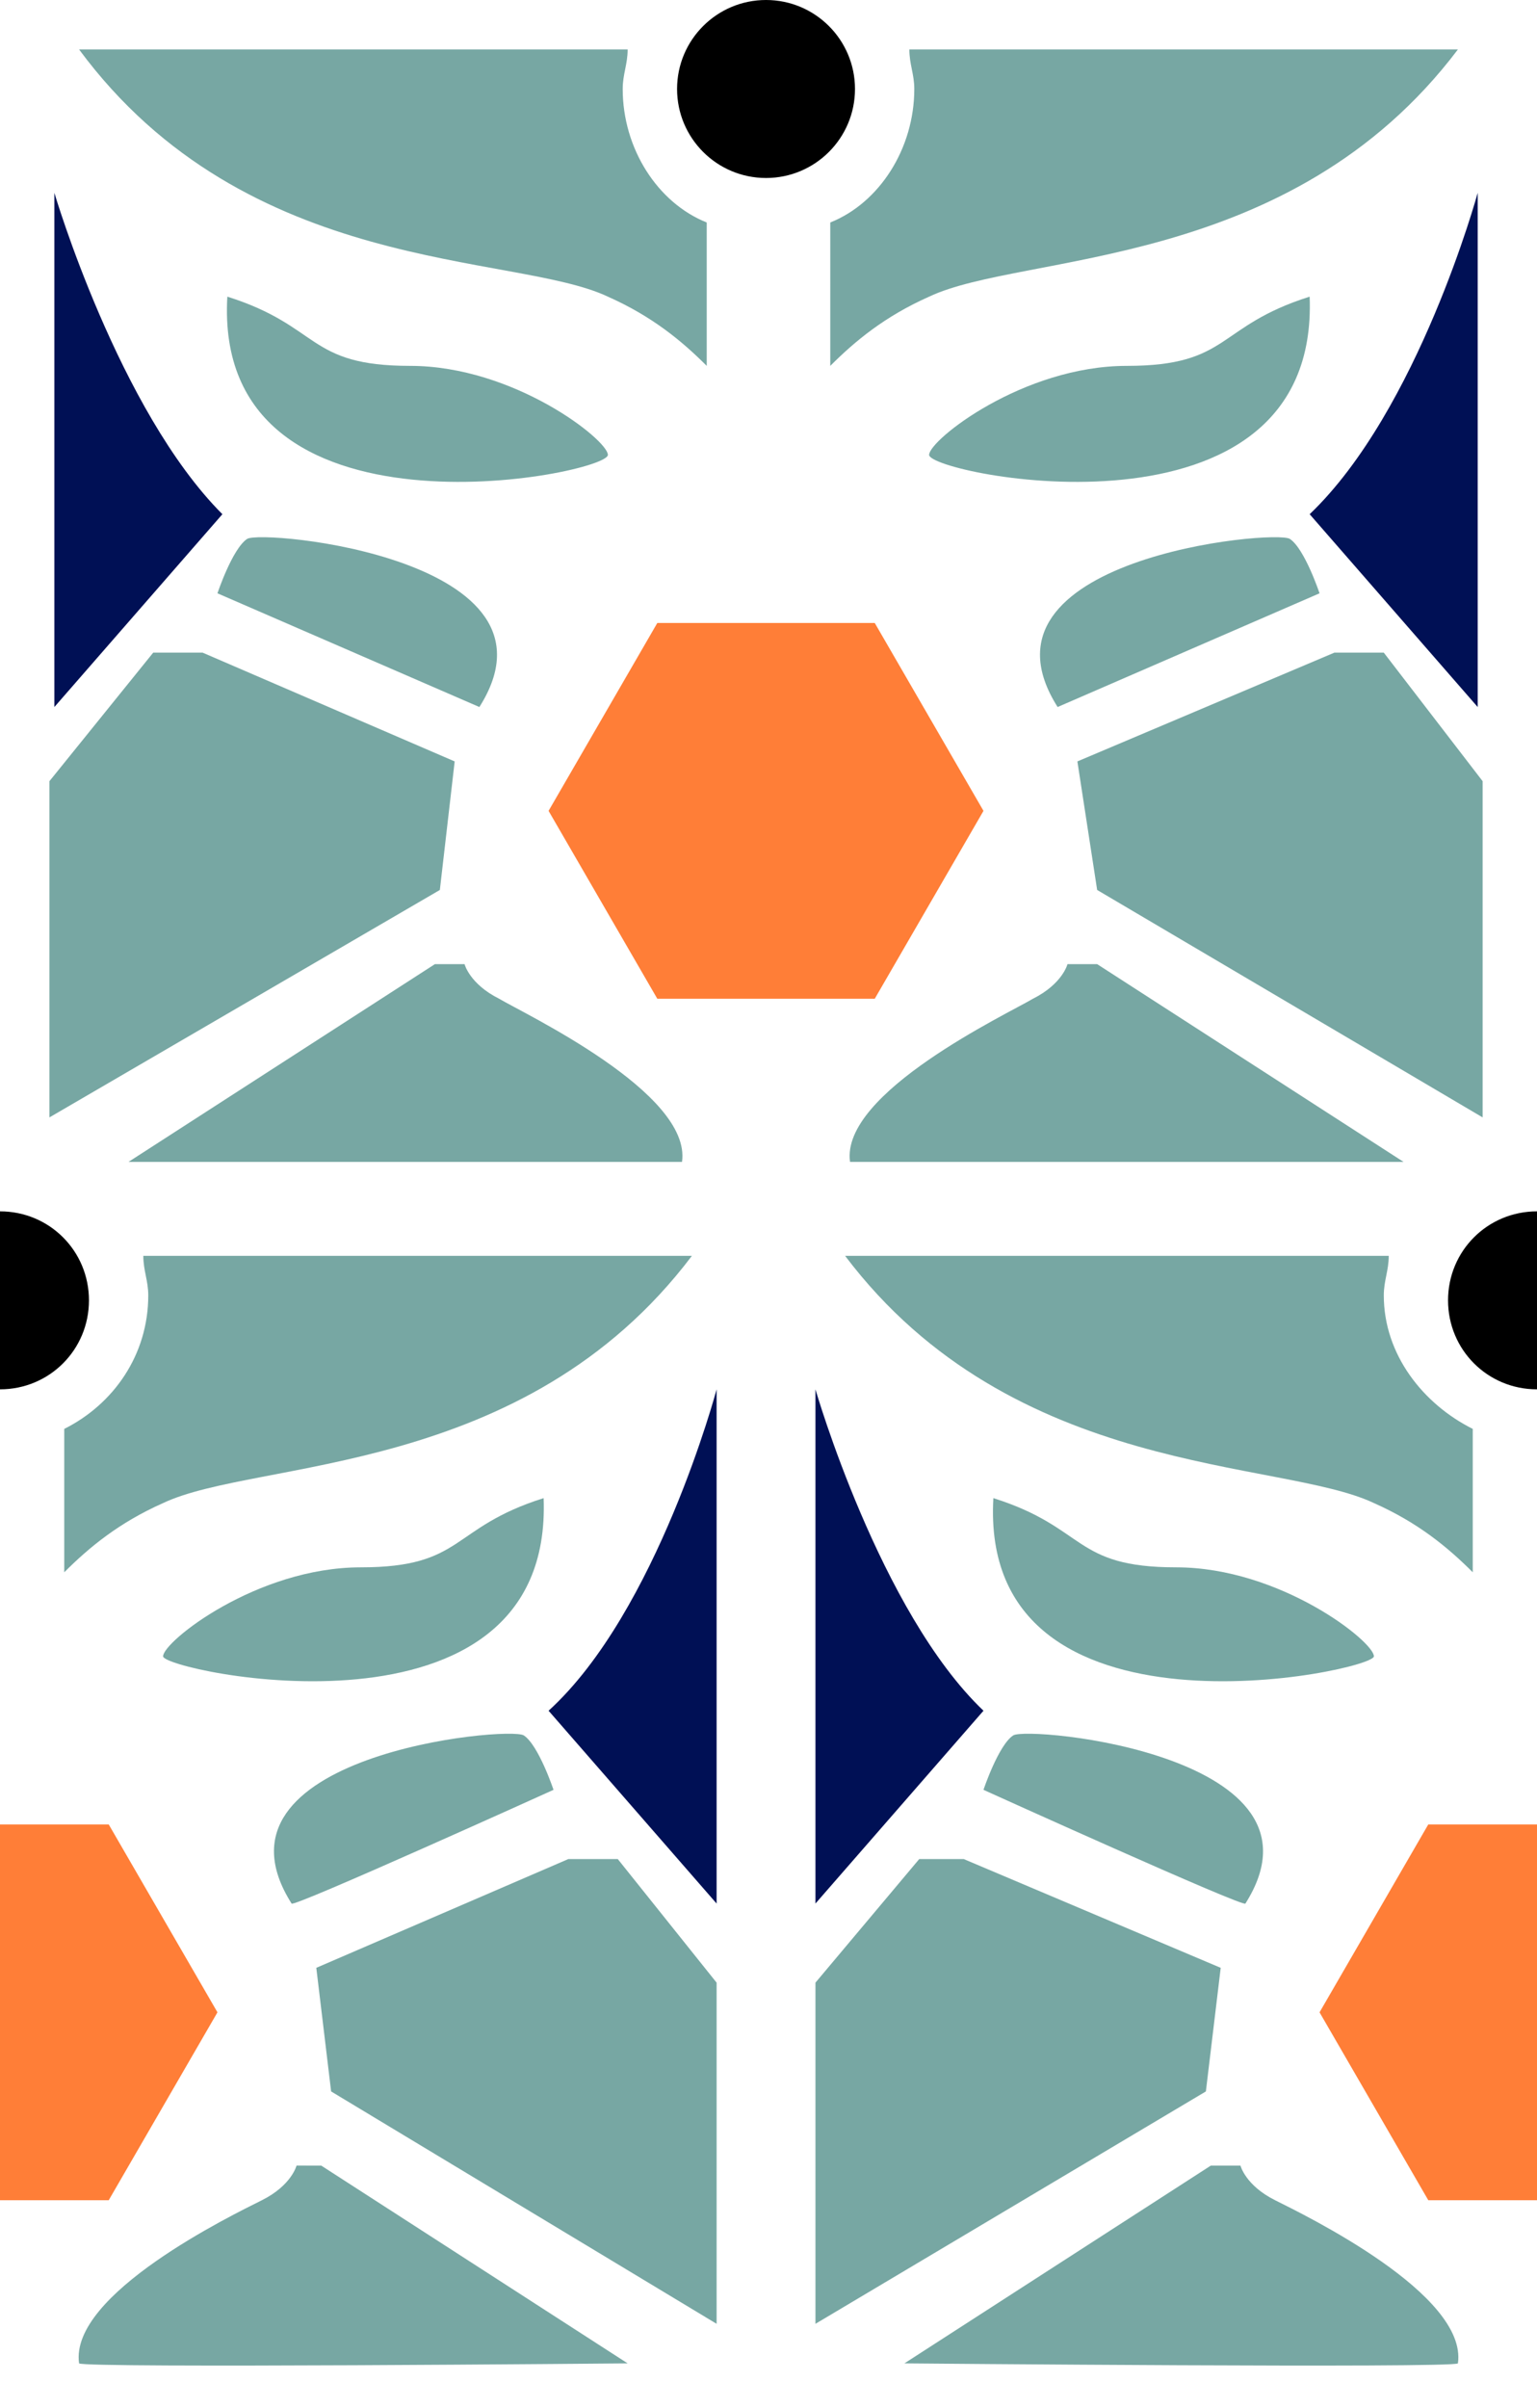 <?xml version="1.0" encoding="utf-8"?>
<!-- Generator: Adobe Illustrator 22.0.1, SVG Export Plug-In . SVG Version: 6.00 Build 0)  -->
<svg version="1.1" xmlns="http://www.w3.org/2000/svg" xmlns:xlink="http://www.w3.org/1999/xlink" x="0px" y="0px"
	 viewBox="0 0 31.1 48.7" style="enable-background:new 0 0 31.1 48.7;" xml:space="preserve">
<style type="text/css">
	.st0{fill:#FF7E37;}
	.st1{fill:#001055;}
	.st2{fill:#77A7A3;}
    .st3{fill:#000000;}
</style>
<g id="Calque_2">
	<g>
		<path class="st1" d="M1.1,3.9v10.4l3.4-3.9C2.4,8.3,1.1,3.9,1.1,3.9z"/>
		<path class="st1" d="M14.5,28.1v10.4l-3.4-3.9C13.3,32.6,14.5,28.1,14.5,28.1z"/>
		<path class="st1" d="M29.9,3.9v10.4l-3.4-3.9C28.7,8.3,29.9,3.9,29.9,3.9z"/>
		<path class="st1" d="M16.5,28.1v10.4l3.4-3.9C17.8,32.6,16.5,28.1,16.5,28.1z"/>
	</g>
	<g>
		<path class="st2" d="M12.6,1.8c0-0.3,0.1-0.5,0.1-0.8H1.6C5,5.6,10.4,5.1,12.3,6c0.9,0.4,1.5,0.9,2,1.4V4.5
			C13.3,4.1,12.6,3,12.6,1.8z"/>
		<path class="st2" d="M3,26.2c0-0.3-0.1-0.5-0.1-0.8H14c-3.4,4.5-8.8,4.1-10.7,5c-0.9,0.4-1.5,0.9-2,1.4v-2.9
			C2.3,28.4,3,27.4,3,26.2z"/>
		<path class="st2" d="M4.6,6c1.9,0.6,1.6,1.4,3.7,1.4s4,1.5,4,1.8C12.3,9.6,4.3,11.2,4.6,6z"/>
		<path class="st2" d="M4.4,12c0,0,0.3-0.9,0.6-1.1s6.6,0.4,4.7,3.4C9.7,14.3,4.4,12,4.4,12z"/>
		<path class="st2" d="M11,30.3c-1.9,0.6-1.6,1.4-3.7,1.4s-4,1.5-4,1.8C3.3,33.8,11.2,35.5,11,30.3z"/>
		<path class="st2" d="M11.2,36.2c0,0-0.3-0.9-0.6-1.1c-0.3-0.2-6.6,0.4-4.7,3.4C5.9,38.6,11.2,36.2,11.2,36.2z"/>
		<path class="st2" d="M2.6,23.5l6.2-4h0.6c0,0,0.1,0.4,0.7,0.7c0.5,0.3,3.9,1.9,3.7,3.3C13.7,23.5,2.6,23.5,2.6,23.5z"/>
		<polygon class="st2" points="1,15.8 1,22.6 8.9,18 9.2,15.4 4.1,13.2 3.1,13.2 		"/>
		<path class="st2" d="M12.7,47.8l-6.2-4H6c0,0-0.1,0.4-0.7,0.7s-3.9,1.9-3.7,3.3C1.7,47.9,12.7,47.8,12.7,47.8z"/>
		<polygon class="st2" points="14.5,40.1 14.5,47 6.7,42.3 6.4,39.8 11.5,37.6 12.5,37.6 		"/>
		<path class="st2" d="M18.5,1.8c0-0.3-0.1-0.5-0.1-0.8h11.1c-3.4,4.5-8.8,4.1-10.7,5c-0.9,0.4-1.5,0.9-2,1.4V4.5
			C17.8,4.1,18.5,3,18.5,1.8z"/>
		<path class="st2" d="M28,26.2c0-0.3,0.1-0.5,0.1-0.8H17.1c3.4,4.5,8.8,4.1,10.7,5c0.9,0.4,1.5,0.9,2,1.4v-2.9
			C28.8,28.4,28,27.4,28,26.2z"/>
		<path class="st2" d="M26.5,6c-1.9,0.6-1.6,1.4-3.7,1.4s-4,1.5-4,1.8C18.8,9.6,26.7,11.2,26.5,6z"/>
		<path class="st2" d="M26.7,12c0,0-0.3-0.9-0.6-1.1c-0.3-0.2-6.6,0.4-4.7,3.4C21.4,14.3,26.7,12,26.7,12z"/>
		<path class="st2" d="M20.1,30.3c1.9,0.6,1.6,1.4,3.7,1.4s4,1.5,4,1.8C27.8,33.8,19.8,35.5,20.1,30.3z"/>
		<path class="st2" d="M19.9,36.2c0,0,0.3-0.9,0.6-1.1c0.3-0.2,6.6,0.4,4.7,3.4C25.2,38.6,19.9,36.2,19.9,36.2z"/>
		<path class="st2" d="M28.4,23.5l-6.2-4h-0.6c0,0-0.1,0.4-0.7,0.7c-0.5,0.3-3.9,1.9-3.7,3.3C17.4,23.5,28.4,23.5,28.4,23.5z"/>
		<polygon class="st2" points="30,15.8 30,22.6 22.2,18 21.8,15.4 27,13.2 28,13.2 		"/>
		<path class="st2" d="M18.3,47.8l6.2-4h0.6c0,0,0.1,0.4,0.7,0.7s3.9,1.9,3.7,3.3C29.4,47.9,18.3,47.8,18.3,47.8z"/>
		<polygon class="st2" points="16.5,40.1 16.5,47 24.4,42.3 24.7,39.8 19.5,37.6 18.6,37.6 		"/>
	</g>
	<g>
		<polygon class="st0" points="17.7,12.6 13.3,12.6 11.1,16.4 13.3,20.2 17.7,20.2 19.9,16.4 		"/>
		<polygon class="st0" points="2.2,36.9 0,36.9 0,44.5 2.2,44.5 4.4,40.7 		"/>
		<polygon class="st0" points="28.9,36.9 31.1,36.9 31.1,44.5 28.9,44.5 26.7,40.7 		"/>
	</g>
	<g>
		<circle class="st3" cx="15.5" cy="1.8" r="1.8"/>
		<path class="st3" d="M0,24.5C0,24.5,0,24.5,0,24.5l0,3.6c0,0,0,0,0,0c1,0,1.8-0.8,1.8-1.8C1.8,25.3,1,24.5,0,24.5z"/>
		<path class="st3" d="M31.1,24.5C31.1,24.5,31.1,24.5,31.1,24.5l0,3.6c0,0,0,0,0,0c-1,0-1.8-0.8-1.8-1.8C29.3,25.3,30.1,24.5,31.1,24.5z"/>
	</g>
</g>
</svg>
